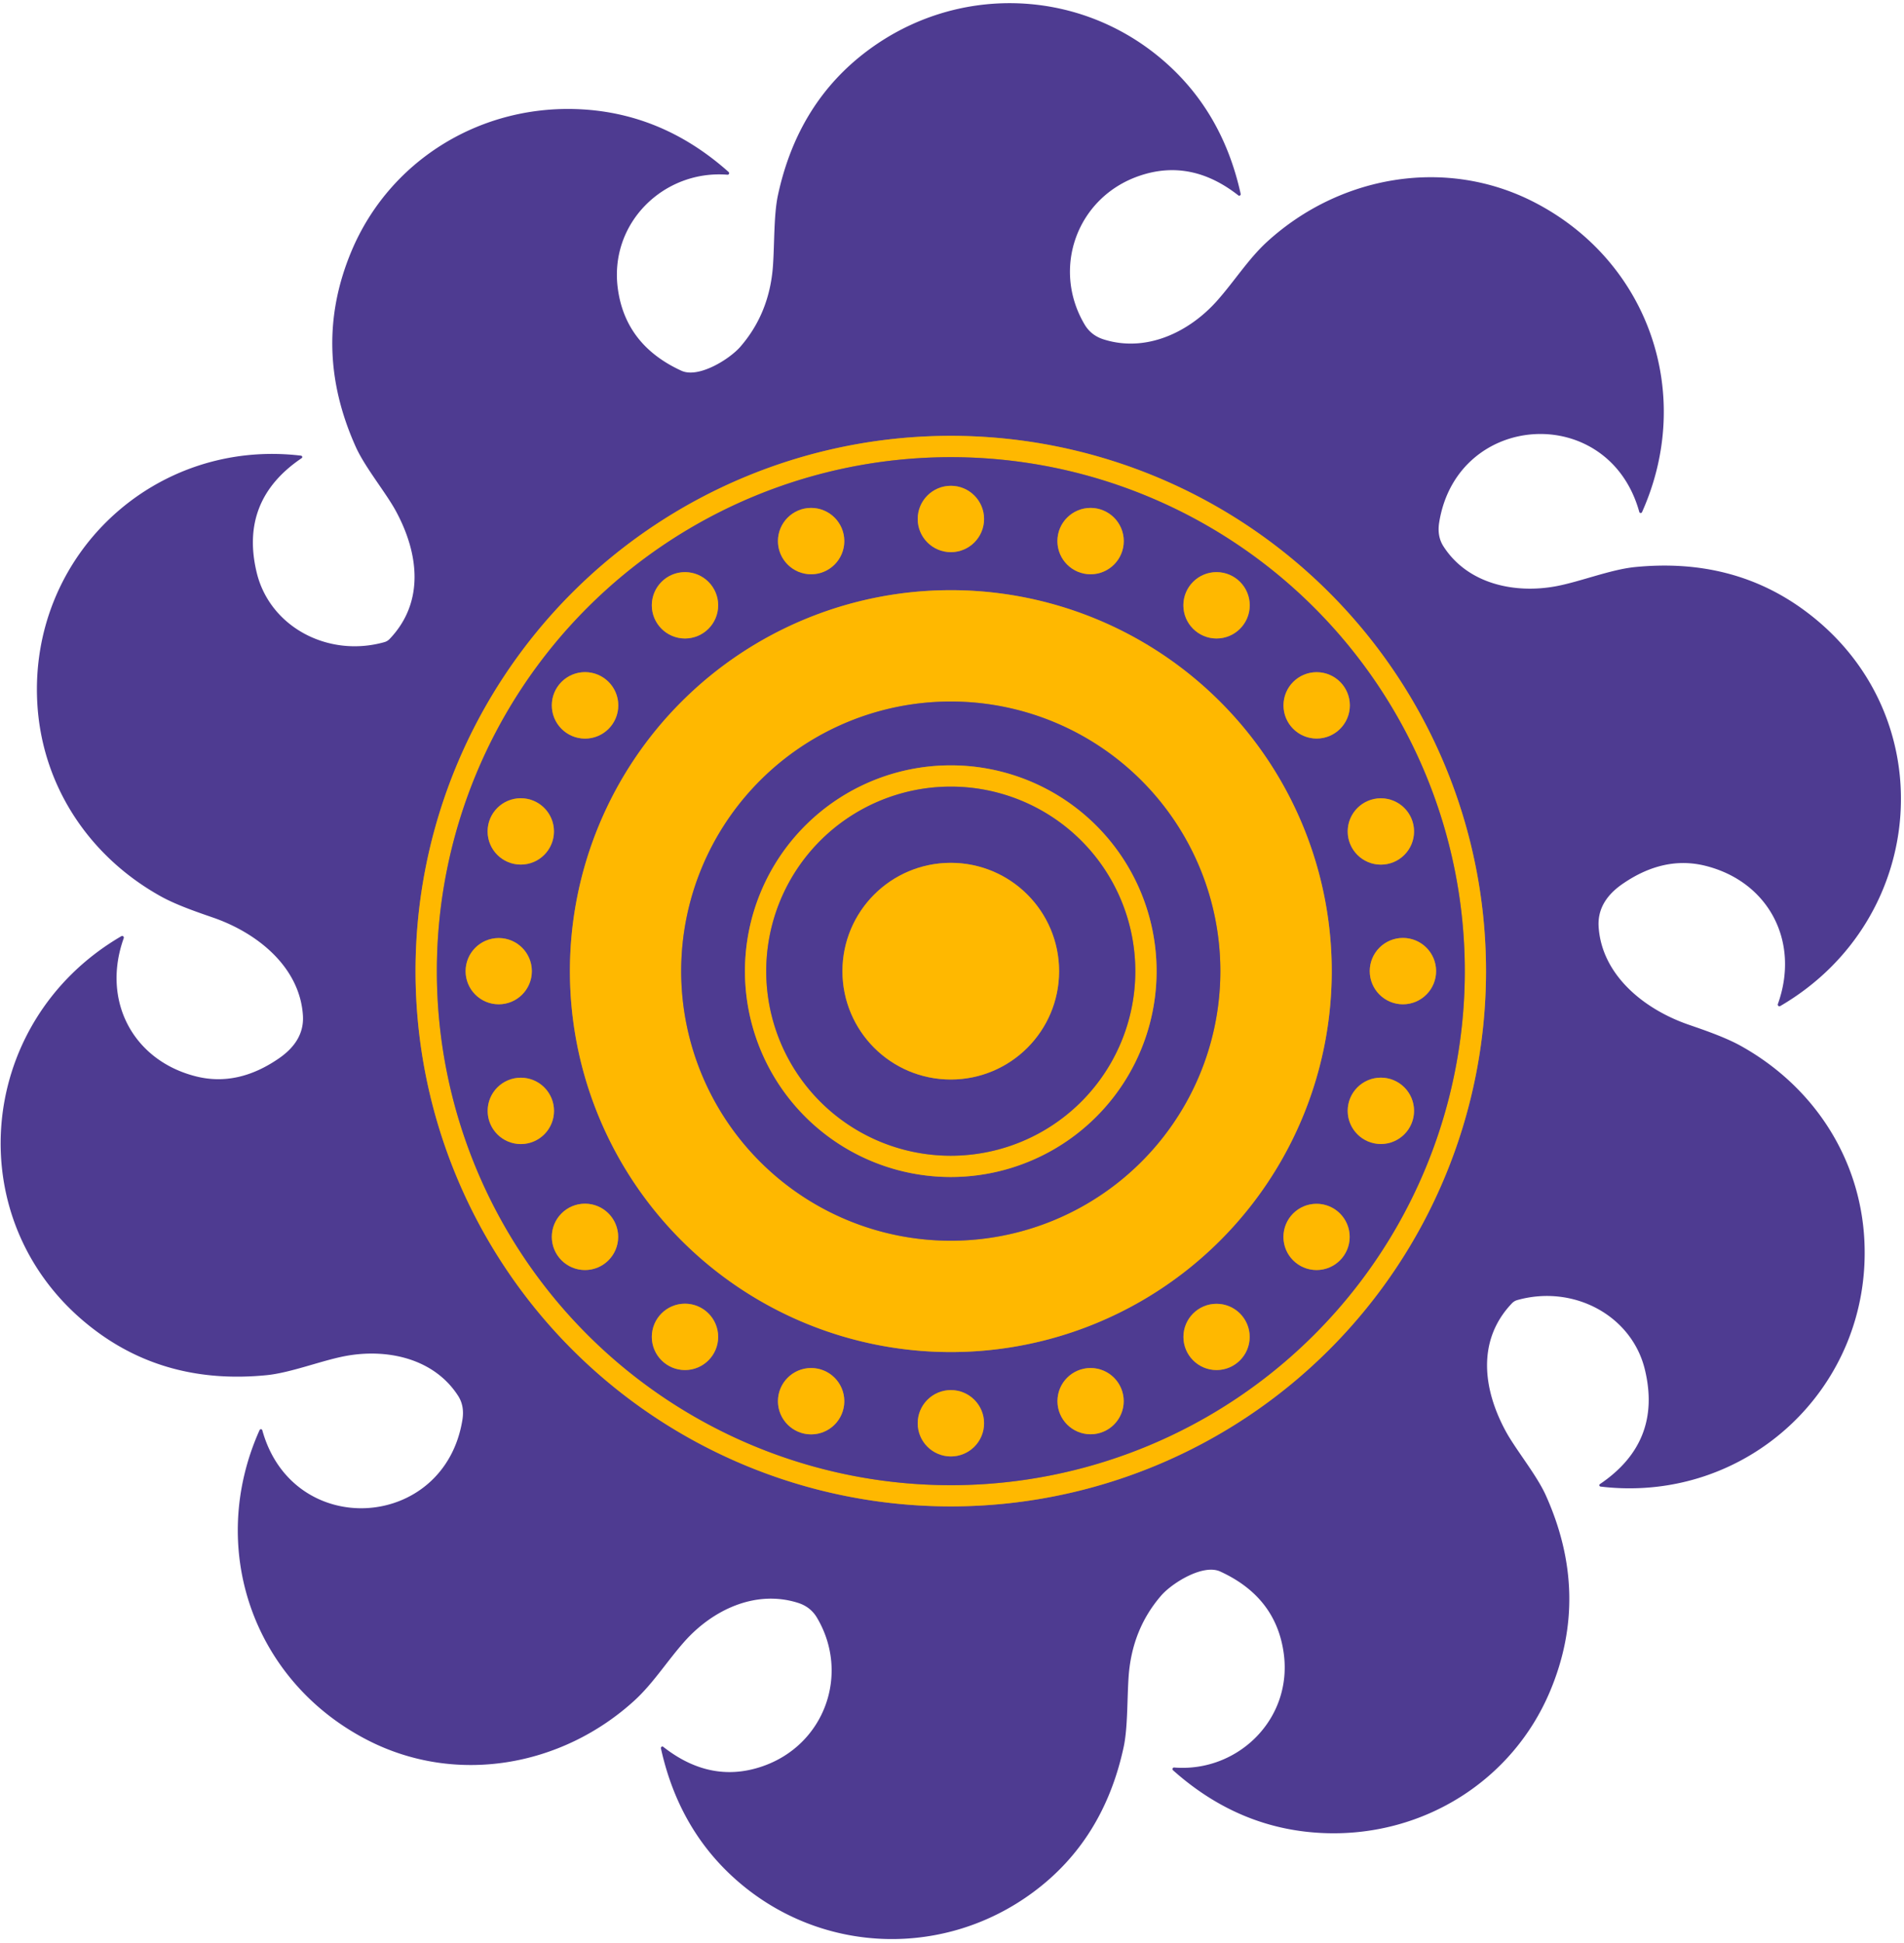 <?xml version="1.0" encoding="UTF-8" standalone="no"?>
<!DOCTYPE svg PUBLIC "-//W3C//DTD SVG 1.1//EN" "http://www.w3.org/Graphics/SVG/1.1/DTD/svg11.dtd">
<svg xmlns="http://www.w3.org/2000/svg" version="1.1" viewBox="0.00 0.00 341.00 348.00">
<g stroke-width="2.00" fill="none" stroke-linecap="butt">
<path stroke="#a77a49" vector-effect="non-scaling-stroke" d="
  M 266.14 173.91
  A 95.86 95.86 0.0 0 0 170.28 78.05
  A 95.86 95.86 0.0 0 0 74.42 173.91
  A 95.86 95.86 0.0 0 0 170.28 269.77
  A 95.86 95.86 0.0 0 0 266.14 173.91"
/>
<path stroke="#a77a49" vector-effect="non-scaling-stroke" d="
  M 262.34 173.92
  A 92.05 92.05 0.0 0 0 170.29 81.87
  A 92.05 92.05 0.0 0 0 78.24 173.92
  A 92.05 92.05 0.0 0 0 170.29 265.97
  A 92.05 92.05 0.0 0 0 262.34 173.92"
/>
<path stroke="#a77a49" vector-effect="non-scaling-stroke" d="
  M 176.24 92.94
  A 5.94 5.94 0.0 0 0 170.30 87.00
  A 5.94 5.94 0.0 0 0 164.36 92.94
  A 5.94 5.94 0.0 0 0 170.30 98.88
  A 5.94 5.94 0.0 0 0 176.24 92.94"
/>
<path stroke="#a77a49" vector-effect="non-scaling-stroke" d="
  M 151.21 96.90
  A 5.94 5.94 0.0 0 0 145.27 90.96
  A 5.94 5.94 0.0 0 0 139.33 96.90
  A 5.94 5.94 0.0 0 0 145.27 102.84
  A 5.94 5.94 0.0 0 0 151.21 96.90"
/>
<path stroke="#a77a49" vector-effect="non-scaling-stroke" d="
  M 201.26 96.90
  A 5.94 5.94 0.0 0 0 195.32 90.96
  A 5.94 5.94 0.0 0 0 189.38 96.90
  A 5.94 5.94 0.0 0 0 195.32 102.84
  A 5.94 5.94 0.0 0 0 201.26 96.90"
/>
<path stroke="#a77a49" vector-effect="non-scaling-stroke" d="
  M 128.62 108.40
  A 5.94 5.94 0.0 0 0 122.68 102.46
  A 5.94 5.94 0.0 0 0 116.74 108.40
  A 5.94 5.94 0.0 0 0 122.68 114.34
  A 5.94 5.94 0.0 0 0 128.62 108.40"
/>
<path stroke="#a77a49" vector-effect="non-scaling-stroke" d="
  M 223.82 108.40
  A 5.94 5.94 0.0 0 0 217.88 102.46
  A 5.94 5.94 0.0 0 0 211.94 108.40
  A 5.94 5.94 0.0 0 0 217.88 114.34
  A 5.94 5.94 0.0 0 0 223.82 108.40"
/>
<path stroke="#a77a49" vector-effect="non-scaling-stroke" d="
  M 238.51 173.91
  A 68.22 68.22 0.0 0 0 170.29 105.69
  A 68.22 68.22 0.0 0 0 102.07 173.91
  A 68.22 68.22 0.0 0 0 170.29 242.13
  A 68.22 68.22 0.0 0 0 238.51 173.91"
/>
<path stroke="#a77a49" vector-effect="non-scaling-stroke" d="
  M 110.73 126.32
  A 5.95 5.95 0.0 0 0 104.78 120.37
  A 5.95 5.95 0.0 0 0 98.83 126.32
  A 5.95 5.95 0.0 0 0 104.78 132.27
  A 5.95 5.95 0.0 0 0 110.73 126.32"
/>
<path stroke="#a77a49" vector-effect="non-scaling-stroke" d="
  M 241.75 126.32
  A 5.94 5.94 0.0 0 0 235.81 120.38
  A 5.94 5.94 0.0 0 0 229.87 126.32
  A 5.94 5.94 0.0 0 0 235.81 132.26
  A 5.94 5.94 0.0 0 0 241.75 126.32"
/>
<path stroke="#a77a49" vector-effect="non-scaling-stroke" d="
  M 99.21 148.89
  A 5.94 5.94 0.0 0 0 93.27 142.95
  A 5.94 5.94 0.0 0 0 87.33 148.89
  A 5.94 5.94 0.0 0 0 93.27 154.83
  A 5.94 5.94 0.0 0 0 99.21 148.89"
/>
<path stroke="#a77a49" vector-effect="non-scaling-stroke" d="
  M 253.25 148.90
  A 5.94 5.94 0.0 0 0 247.31 142.96
  A 5.94 5.94 0.0 0 0 241.37 148.90
  A 5.94 5.94 0.0 0 0 247.31 154.84
  A 5.94 5.94 0.0 0 0 253.25 148.90"
/>
<path stroke="#a77a49" vector-effect="non-scaling-stroke" d="
  M 95.25 173.92
  A 5.93 5.93 0.0 0 0 89.32 167.99
  A 5.93 5.93 0.0 0 0 83.39 173.92
  A 5.93 5.93 0.0 0 0 89.32 179.85
  A 5.93 5.93 0.0 0 0 95.25 173.92"
/>
<path stroke="#a77a49" vector-effect="non-scaling-stroke" d="
  M 257.20 173.91
  A 5.94 5.94 0.0 0 0 251.26 167.97
  A 5.94 5.94 0.0 0 0 245.32 173.91
  A 5.94 5.94 0.0 0 0 251.26 179.85
  A 5.94 5.94 0.0 0 0 257.20 173.91"
/>
<path stroke="#a77a49" vector-effect="non-scaling-stroke" d="
  M 99.22 198.94
  A 5.94 5.94 0.0 0 0 93.28 193.00
  A 5.94 5.94 0.0 0 0 87.34 198.94
  A 5.94 5.94 0.0 0 0 93.28 204.88
  A 5.94 5.94 0.0 0 0 99.22 198.94"
/>
<path stroke="#a77a49" vector-effect="non-scaling-stroke" d="
  M 253.25 198.93
  A 5.94 5.94 0.0 0 0 247.31 192.99
  A 5.94 5.94 0.0 0 0 241.37 198.93
  A 5.94 5.94 0.0 0 0 247.31 204.87
  A 5.94 5.94 0.0 0 0 253.25 198.93"
/>
<path stroke="#a77a49" vector-effect="non-scaling-stroke" d="
  M 110.71 221.50
  A 5.94 5.94 0.0 0 0 104.77 215.56
  A 5.94 5.94 0.0 0 0 98.83 221.50
  A 5.94 5.94 0.0 0 0 104.77 227.44
  A 5.94 5.94 0.0 0 0 110.71 221.50"
/>
<path stroke="#a77a49" vector-effect="non-scaling-stroke" d="
  M 241.72 221.51
  A 5.93 5.93 0.0 0 0 235.79 215.58
  A 5.93 5.93 0.0 0 0 229.86 221.51
  A 5.93 5.93 0.0 0 0 235.79 227.44
  A 5.93 5.93 0.0 0 0 241.72 221.51"
/>
<path stroke="#a77a49" vector-effect="non-scaling-stroke" d="
  M 128.62 239.41
  A 5.94 5.94 0.0 0 0 122.68 233.47
  A 5.94 5.94 0.0 0 0 116.74 239.41
  A 5.94 5.94 0.0 0 0 122.68 245.35
  A 5.94 5.94 0.0 0 0 128.62 239.41"
/>
<path stroke="#a77a49" vector-effect="non-scaling-stroke" d="
  M 223.81 239.42
  A 5.93 5.93 0.0 0 0 217.88 233.49
  A 5.93 5.93 0.0 0 0 211.95 239.42
  A 5.93 5.93 0.0 0 0 217.88 245.35
  A 5.93 5.93 0.0 0 0 223.81 239.42"
/>
<path stroke="#a77a49" vector-effect="non-scaling-stroke" d="
  M 151.21 250.93
  A 5.94 5.94 0.0 0 0 145.27 244.99
  A 5.94 5.94 0.0 0 0 139.33 250.93
  A 5.94 5.94 0.0 0 0 145.27 256.87
  A 5.94 5.94 0.0 0 0 151.21 250.93"
/>
<path stroke="#a77a49" vector-effect="non-scaling-stroke" d="
  M 201.25 250.92
  A 5.93 5.93 0.0 0 0 195.32 244.99
  A 5.93 5.93 0.0 0 0 189.39 250.92
  A 5.93 5.93 0.0 0 0 195.32 256.85
  A 5.93 5.93 0.0 0 0 201.25 250.92"
/>
<path stroke="#a77a49" vector-effect="non-scaling-stroke" d="
  M 176.24 254.88
  A 5.94 5.94 0.0 0 0 170.30 248.94
  A 5.94 5.94 0.0 0 0 164.36 254.88
  A 5.94 5.94 0.0 0 0 170.30 260.82
  A 5.94 5.94 0.0 0 0 176.24 254.88"
/>
<path stroke="#a77a49" vector-effect="non-scaling-stroke" d="
  M 218.56 173.91
  A 48.28 48.28 0.0 0 0 170.28 125.63
  A 48.28 48.28 0.0 0 0 122.00 173.91
  A 48.28 48.28 0.0 0 0 170.28 222.19
  A 48.28 48.28 0.0 0 0 218.56 173.91"
/>
<path stroke="#a77a49" vector-effect="non-scaling-stroke" d="
  M 207.14 173.92
  A 36.86 36.86 0.0 0 0 170.28 137.06
  A 36.86 36.86 0.0 0 0 133.42 173.92
  A 36.86 36.86 0.0 0 0 170.28 210.78
  A 36.86 36.86 0.0 0 0 207.14 173.92"
/>
<path stroke="#a77a49" vector-effect="non-scaling-stroke" d="
  M 203.33 173.92
  A 33.05 33.05 0.0 0 0 170.28 140.87
  A 33.05 33.05 0.0 0 0 137.23 173.92
  A 33.05 33.05 0.0 0 0 170.28 206.97
  A 33.05 33.05 0.0 0 0 203.33 173.92"
/>
<path stroke="#a77a49" vector-effect="non-scaling-stroke" d="
  M 189.68 173.92
  A 19.40 19.40 0.0 0 0 170.28 154.52
  A 19.40 19.40 0.0 0 0 150.88 173.92
  A 19.40 19.40 0.0 0 0 170.28 193.32
  A 19.40 19.40 0.0 0 0 189.68 173.92"
/>
</g>
<path fill="#4e3b91" d="
  M 286.31 166.00
  C 286.88 174.53 294.30 180.70 302.45 183.51
  C 304.96 184.38 308.96 185.73 311.79 187.31
  C 324.84 194.58 333.15 207.42 333.90 222.10
  C 335.25 248.48 312.86 269.34 286.66 266.22
  A 0.25 0.24 31.6 0 1 286.55 265.77
  Q 297.71 258.23 294.60 245.30
  C 292.27 235.57 281.80 229.98 271.71 232.83
  A 2.12 2.10 -76.2 0 0 270.78 233.40
  C 264.46 240.03 265.59 248.79 269.68 256.32
  C 271.45 259.58 275.21 264.14 276.85 267.79
  Q 284.87 285.61 277.61 302.87
  C 270.90 318.83 255.05 328.79 237.60 328.29
  Q 222.22 327.85 210.08 317.02
  A 0.28 0.28 0.0 0 1 210.29 316.53
  C 221.65 317.44 231.54 307.88 229.91 296.07
  Q 228.53 286.01 218.54 281.43
  C 215.46 280.02 209.91 283.50 207.98 285.72
  Q 202.72 291.78 202.13 300.29
  C 201.85 304.35 201.99 309.42 201.24 312.88
  Q 197.64 329.58 184.96 338.92
  C 169.31 350.46 148.03 349.99 133.02 337.65
  Q 121.73 328.36 118.37 313.10
  A 0.27 0.26 -77.5 0 1 118.79 312.83
  Q 127.28 319.49 136.51 316.33
  C 147.69 312.51 152.29 299.76 146.31 289.69
  Q 145.16 287.76 142.94 287.05
  C 135.31 284.62 127.63 288.32 122.63 293.92
  C 119.49 297.45 116.98 301.47 113.62 304.54
  C 100.63 316.39 81.67 319.75 65.86 311.64
  C 45.27 301.08 37.03 277.20 46.49 256.10
  A 0.26 0.26 0.0 0 1 46.98 256.14
  C 52.45 275.87 79.62 274.19 82.82 254.24
  Q 83.21 251.79 82.06 249.99
  C 77.72 243.22 69.25 241.43 61.76 242.86
  C 57.45 243.69 52.07 245.84 47.73 246.27
  Q 30.22 248.00 17.30 238.43
  C -7.61 220.00 -4.84 183.14 21.74 167.65
  A 0.30 0.29 85.2 0 1 22.16 168.01
  C 18.15 179.21 23.82 189.92 35.10 192.76
  Q 42.58 194.64 49.99 189.51
  Q 54.55 186.35 54.25 181.83
  C 53.69 173.29 46.27 167.12 38.12 164.31
  C 35.61 163.44 31.61 162.09 28.78 160.51
  C 15.73 153.24 7.42 140.40 6.67 125.72
  C 5.32 99.34 27.71 78.48 53.91 81.60
  A 0.25 0.24 31.6 0 1 54.02 82.05
  Q 42.86 89.59 45.97 102.52
  C 48.30 112.25 58.77 117.84 68.86 114.99
  A 2.12 2.10 -76.2 0 0 69.79 114.42
  C 76.11 107.79 74.98 99.03 70.89 91.50
  C 69.12 88.24 65.36 83.68 63.72 80.03
  Q 55.70 62.21 62.96 44.95
  C 69.67 28.99 85.52 19.03 102.97 19.53
  Q 118.35 19.97 130.49 30.80
  A 0.28 0.28 0.0 0 1 130.28 31.29
  C 118.92 30.38 109.03 39.94 110.66 51.75
  Q 112.04 61.81 122.03 66.39
  C 125.11 67.80 130.66 64.32 132.59 62.10
  Q 137.85 56.04 138.44 47.53
  C 138.72 43.47 138.58 38.40 139.33 34.94
  Q 142.93 18.24 155.61 8.90
  C 171.26 -2.64 192.54 -2.17 207.55 10.17
  Q 218.84 19.46 222.20 34.72
  A 0.27 0.26 -77.5 0 1 221.78 34.99
  Q 213.29 28.33 204.06 31.49
  C 192.88 35.31 188.28 48.06 194.26 58.13
  Q 195.41 60.06 197.63 60.77
  C 205.26 63.20 212.94 59.50 217.94 53.90
  C 221.08 50.37 223.59 46.35 226.95 43.28
  C 239.94 31.43 258.90 28.07 274.71 36.18
  C 295.30 46.74 303.54 70.62 294.08 91.72
  A 0.26 0.26 0.0 0 1 293.59 91.68
  C 288.12 71.95 260.95 73.63 257.75 93.58
  Q 257.36 96.03 258.51 97.83
  C 262.85 104.60 271.32 106.39 278.81 104.96
  C 283.12 104.13 288.50 101.98 292.84 101.55
  Q 310.35 99.82 323.27 109.39
  C 348.18 127.82 345.41 164.68 318.83 180.17
  A 0.30 0.29 85.2 0 1 318.41 179.81
  C 322.42 168.61 316.75 157.90 305.47 155.06
  Q 297.99 153.18 290.57 158.31
  Q 286.01 161.47 286.31 166.00
  Z
  M 266.14 173.91
  A 95.86 95.86 0.0 0 0 170.28 78.05
  A 95.86 95.86 0.0 0 0 74.42 173.91
  A 95.86 95.86 0.0 0 0 170.28 269.77
  A 95.86 95.86 0.0 0 0 266.14 173.91
  Z"
/>
<path fill="#ffb800" d="
  M 266.14 173.91
  A 95.86 95.86 0.0 0 1 170.28 269.77
  A 95.86 95.86 0.0 0 1 74.42 173.91
  A 95.86 95.86 0.0 0 1 170.28 78.05
  A 95.86 95.86 0.0 0 1 266.14 173.91
  Z
  M 262.34 173.92
  A 92.05 92.05 0.0 0 0 170.29 81.87
  A 92.05 92.05 0.0 0 0 78.24 173.92
  A 92.05 92.05 0.0 0 0 170.29 265.97
  A 92.05 92.05 0.0 0 0 262.34 173.92
  Z"
/>
<path fill="#4e3b91" d="
  M 262.34 173.92
  A 92.05 92.05 0.0 0 1 170.29 265.97
  A 92.05 92.05 0.0 0 1 78.24 173.92
  A 92.05 92.05 0.0 0 1 170.29 81.87
  A 92.05 92.05 0.0 0 1 262.34 173.92
  Z
  M 176.24 92.94
  A 5.94 5.94 0.0 0 0 170.30 87.00
  A 5.94 5.94 0.0 0 0 164.36 92.94
  A 5.94 5.94 0.0 0 0 170.30 98.88
  A 5.94 5.94 0.0 0 0 176.24 92.94
  Z
  M 151.21 96.90
  A 5.94 5.94 0.0 0 0 145.27 90.96
  A 5.94 5.94 0.0 0 0 139.33 96.90
  A 5.94 5.94 0.0 0 0 145.27 102.84
  A 5.94 5.94 0.0 0 0 151.21 96.90
  Z
  M 201.26 96.90
  A 5.94 5.94 0.0 0 0 195.32 90.96
  A 5.94 5.94 0.0 0 0 189.38 96.90
  A 5.94 5.94 0.0 0 0 195.32 102.84
  A 5.94 5.94 0.0 0 0 201.26 96.90
  Z
  M 128.62 108.40
  A 5.94 5.94 0.0 0 0 122.68 102.46
  A 5.94 5.94 0.0 0 0 116.74 108.40
  A 5.94 5.94 0.0 0 0 122.68 114.34
  A 5.94 5.94 0.0 0 0 128.62 108.40
  Z
  M 223.82 108.40
  A 5.94 5.94 0.0 0 0 217.88 102.46
  A 5.94 5.94 0.0 0 0 211.94 108.40
  A 5.94 5.94 0.0 0 0 217.88 114.34
  A 5.94 5.94 0.0 0 0 223.82 108.40
  Z
  M 238.51 173.91
  A 68.22 68.22 0.0 0 0 170.29 105.69
  A 68.22 68.22 0.0 0 0 102.07 173.91
  A 68.22 68.22 0.0 0 0 170.29 242.13
  A 68.22 68.22 0.0 0 0 238.51 173.91
  Z
  M 110.73 126.32
  A 5.95 5.95 0.0 0 0 104.78 120.37
  A 5.95 5.95 0.0 0 0 98.83 126.32
  A 5.95 5.95 0.0 0 0 104.78 132.27
  A 5.95 5.95 0.0 0 0 110.73 126.32
  Z
  M 241.75 126.32
  A 5.94 5.94 0.0 0 0 235.81 120.38
  A 5.94 5.94 0.0 0 0 229.87 126.32
  A 5.94 5.94 0.0 0 0 235.81 132.26
  A 5.94 5.94 0.0 0 0 241.75 126.32
  Z
  M 99.21 148.89
  A 5.94 5.94 0.0 0 0 93.27 142.95
  A 5.94 5.94 0.0 0 0 87.33 148.89
  A 5.94 5.94 0.0 0 0 93.27 154.83
  A 5.94 5.94 0.0 0 0 99.21 148.89
  Z
  M 253.25 148.90
  A 5.94 5.94 0.0 0 0 247.31 142.96
  A 5.94 5.94 0.0 0 0 241.37 148.90
  A 5.94 5.94 0.0 0 0 247.31 154.84
  A 5.94 5.94 0.0 0 0 253.25 148.90
  Z
  M 95.25 173.92
  A 5.93 5.93 0.0 0 0 89.32 167.99
  A 5.93 5.93 0.0 0 0 83.39 173.92
  A 5.93 5.93 0.0 0 0 89.32 179.85
  A 5.93 5.93 0.0 0 0 95.25 173.92
  Z
  M 257.20 173.91
  A 5.94 5.94 0.0 0 0 251.26 167.97
  A 5.94 5.94 0.0 0 0 245.32 173.91
  A 5.94 5.94 0.0 0 0 251.26 179.85
  A 5.94 5.94 0.0 0 0 257.20 173.91
  Z
  M 99.22 198.94
  A 5.94 5.94 0.0 0 0 93.28 193.00
  A 5.94 5.94 0.0 0 0 87.34 198.94
  A 5.94 5.94 0.0 0 0 93.28 204.88
  A 5.94 5.94 0.0 0 0 99.22 198.94
  Z
  M 253.25 198.93
  A 5.94 5.94 0.0 0 0 247.31 192.99
  A 5.94 5.94 0.0 0 0 241.37 198.93
  A 5.94 5.94 0.0 0 0 247.31 204.87
  A 5.94 5.94 0.0 0 0 253.25 198.93
  Z
  M 110.71 221.50
  A 5.94 5.94 0.0 0 0 104.77 215.56
  A 5.94 5.94 0.0 0 0 98.83 221.50
  A 5.94 5.94 0.0 0 0 104.77 227.44
  A 5.94 5.94 0.0 0 0 110.71 221.50
  Z
  M 241.72 221.51
  A 5.93 5.93 0.0 0 0 235.79 215.58
  A 5.93 5.93 0.0 0 0 229.86 221.51
  A 5.93 5.93 0.0 0 0 235.79 227.44
  A 5.93 5.93 0.0 0 0 241.72 221.51
  Z
  M 128.62 239.41
  A 5.94 5.94 0.0 0 0 122.68 233.47
  A 5.94 5.94 0.0 0 0 116.74 239.41
  A 5.94 5.94 0.0 0 0 122.68 245.35
  A 5.94 5.94 0.0 0 0 128.62 239.41
  Z
  M 223.81 239.42
  A 5.93 5.93 0.0 0 0 217.88 233.49
  A 5.93 5.93 0.0 0 0 211.95 239.42
  A 5.93 5.93 0.0 0 0 217.88 245.35
  A 5.93 5.93 0.0 0 0 223.81 239.42
  Z
  M 151.21 250.93
  A 5.94 5.94 0.0 0 0 145.27 244.99
  A 5.94 5.94 0.0 0 0 139.33 250.93
  A 5.94 5.94 0.0 0 0 145.27 256.87
  A 5.94 5.94 0.0 0 0 151.21 250.93
  Z
  M 201.25 250.92
  A 5.93 5.93 0.0 0 0 195.32 244.99
  A 5.93 5.93 0.0 0 0 189.39 250.92
  A 5.93 5.93 0.0 0 0 195.32 256.85
  A 5.93 5.93 0.0 0 0 201.25 250.92
  Z
  M 176.24 254.88
  A 5.94 5.94 0.0 0 0 170.30 248.94
  A 5.94 5.94 0.0 0 0 164.36 254.88
  A 5.94 5.94 0.0 0 0 170.30 260.82
  A 5.94 5.94 0.0 0 0 176.24 254.88
  Z"
/>
<circle fill="#ffb800" cx="170.30" cy="92.94" r="5.94"/>
<circle fill="#ffb800" cx="145.27" cy="96.90" r="5.94"/>
<circle fill="#ffb800" cx="195.32" cy="96.90" r="5.94"/>
<circle fill="#ffb800" cx="122.68" cy="108.40" r="5.94"/>
<circle fill="#ffb800" cx="217.88" cy="108.40" r="5.94"/>
<path fill="#ffb800" d="
  M 238.51 173.91
  A 68.22 68.22 0.0 0 1 170.29 242.13
  A 68.22 68.22 0.0 0 1 102.07 173.91
  A 68.22 68.22 0.0 0 1 170.29 105.69
  A 68.22 68.22 0.0 0 1 238.51 173.91
  Z
  M 218.56 173.91
  A 48.28 48.28 0.0 0 0 170.28 125.63
  A 48.28 48.28 0.0 0 0 122.00 173.91
  A 48.28 48.28 0.0 0 0 170.28 222.19
  A 48.28 48.28 0.0 0 0 218.56 173.91
  Z"
/>
<circle fill="#ffb800" cx="104.78" cy="126.32" r="5.95"/>
<circle fill="#ffb800" cx="235.81" cy="126.32" r="5.94"/>
<path fill="#4e3b91" d="
  M 218.56 173.91
  A 48.28 48.28 0.0 0 1 170.28 222.19
  A 48.28 48.28 0.0 0 1 122.00 173.91
  A 48.28 48.28 0.0 0 1 170.28 125.63
  A 48.28 48.28 0.0 0 1 218.56 173.91
  Z
  M 207.14 173.92
  A 36.86 36.86 0.0 0 0 170.28 137.06
  A 36.86 36.86 0.0 0 0 133.42 173.92
  A 36.86 36.86 0.0 0 0 170.28 210.78
  A 36.86 36.86 0.0 0 0 207.14 173.92
  Z"
/>
<path fill="#ffb800" d="
  M 207.14 173.92
  A 36.86 36.86 0.0 0 1 170.28 210.78
  A 36.86 36.86 0.0 0 1 133.42 173.92
  A 36.86 36.86 0.0 0 1 170.28 137.06
  A 36.86 36.86 0.0 0 1 207.14 173.92
  Z
  M 203.33 173.92
  A 33.05 33.05 0.0 0 0 170.28 140.87
  A 33.05 33.05 0.0 0 0 137.23 173.92
  A 33.05 33.05 0.0 0 0 170.28 206.97
  A 33.05 33.05 0.0 0 0 203.33 173.92
  Z"
/>
<path fill="#4e3b91" d="
  M 203.33 173.92
  A 33.05 33.05 0.0 0 1 170.28 206.97
  A 33.05 33.05 0.0 0 1 137.23 173.92
  A 33.05 33.05 0.0 0 1 170.28 140.87
  A 33.05 33.05 0.0 0 1 203.33 173.92
  Z
  M 189.68 173.92
  A 19.40 19.40 0.0 0 0 170.28 154.52
  A 19.40 19.40 0.0 0 0 150.88 173.92
  A 19.40 19.40 0.0 0 0 170.28 193.32
  A 19.40 19.40 0.0 0 0 189.68 173.92
  Z"
/>
<circle fill="#ffb800" cx="93.27" cy="148.89" r="5.94"/>
<circle fill="#ffb800" cx="247.31" cy="148.90" r="5.94"/>
<circle fill="#ffb800" cx="170.28" cy="173.92" r="19.40"/>
<circle fill="#ffb800" cx="89.32" cy="173.92" r="5.93"/>
<circle fill="#ffb800" cx="251.26" cy="173.91" r="5.94"/>
<circle fill="#ffb800" cx="93.28" cy="198.94" r="5.94"/>
<circle fill="#ffb800" cx="247.31" cy="198.93" r="5.94"/>
<circle fill="#ffb800" cx="104.77" cy="221.50" r="5.94"/>
<circle fill="#ffb800" cx="235.79" cy="221.51" r="5.93"/>
<circle fill="#ffb800" cx="122.68" cy="239.41" r="5.94"/>
<circle fill="#ffb800" cx="217.88" cy="239.42" r="5.93"/>
<circle fill="#ffb800" cx="145.27" cy="250.93" r="5.94"/>
<circle fill="#ffb800" cx="195.32" cy="250.92" r="5.93"/>
<circle fill="#ffb800" cx="170.30" cy="254.88" r="5.94"/>
</svg>
